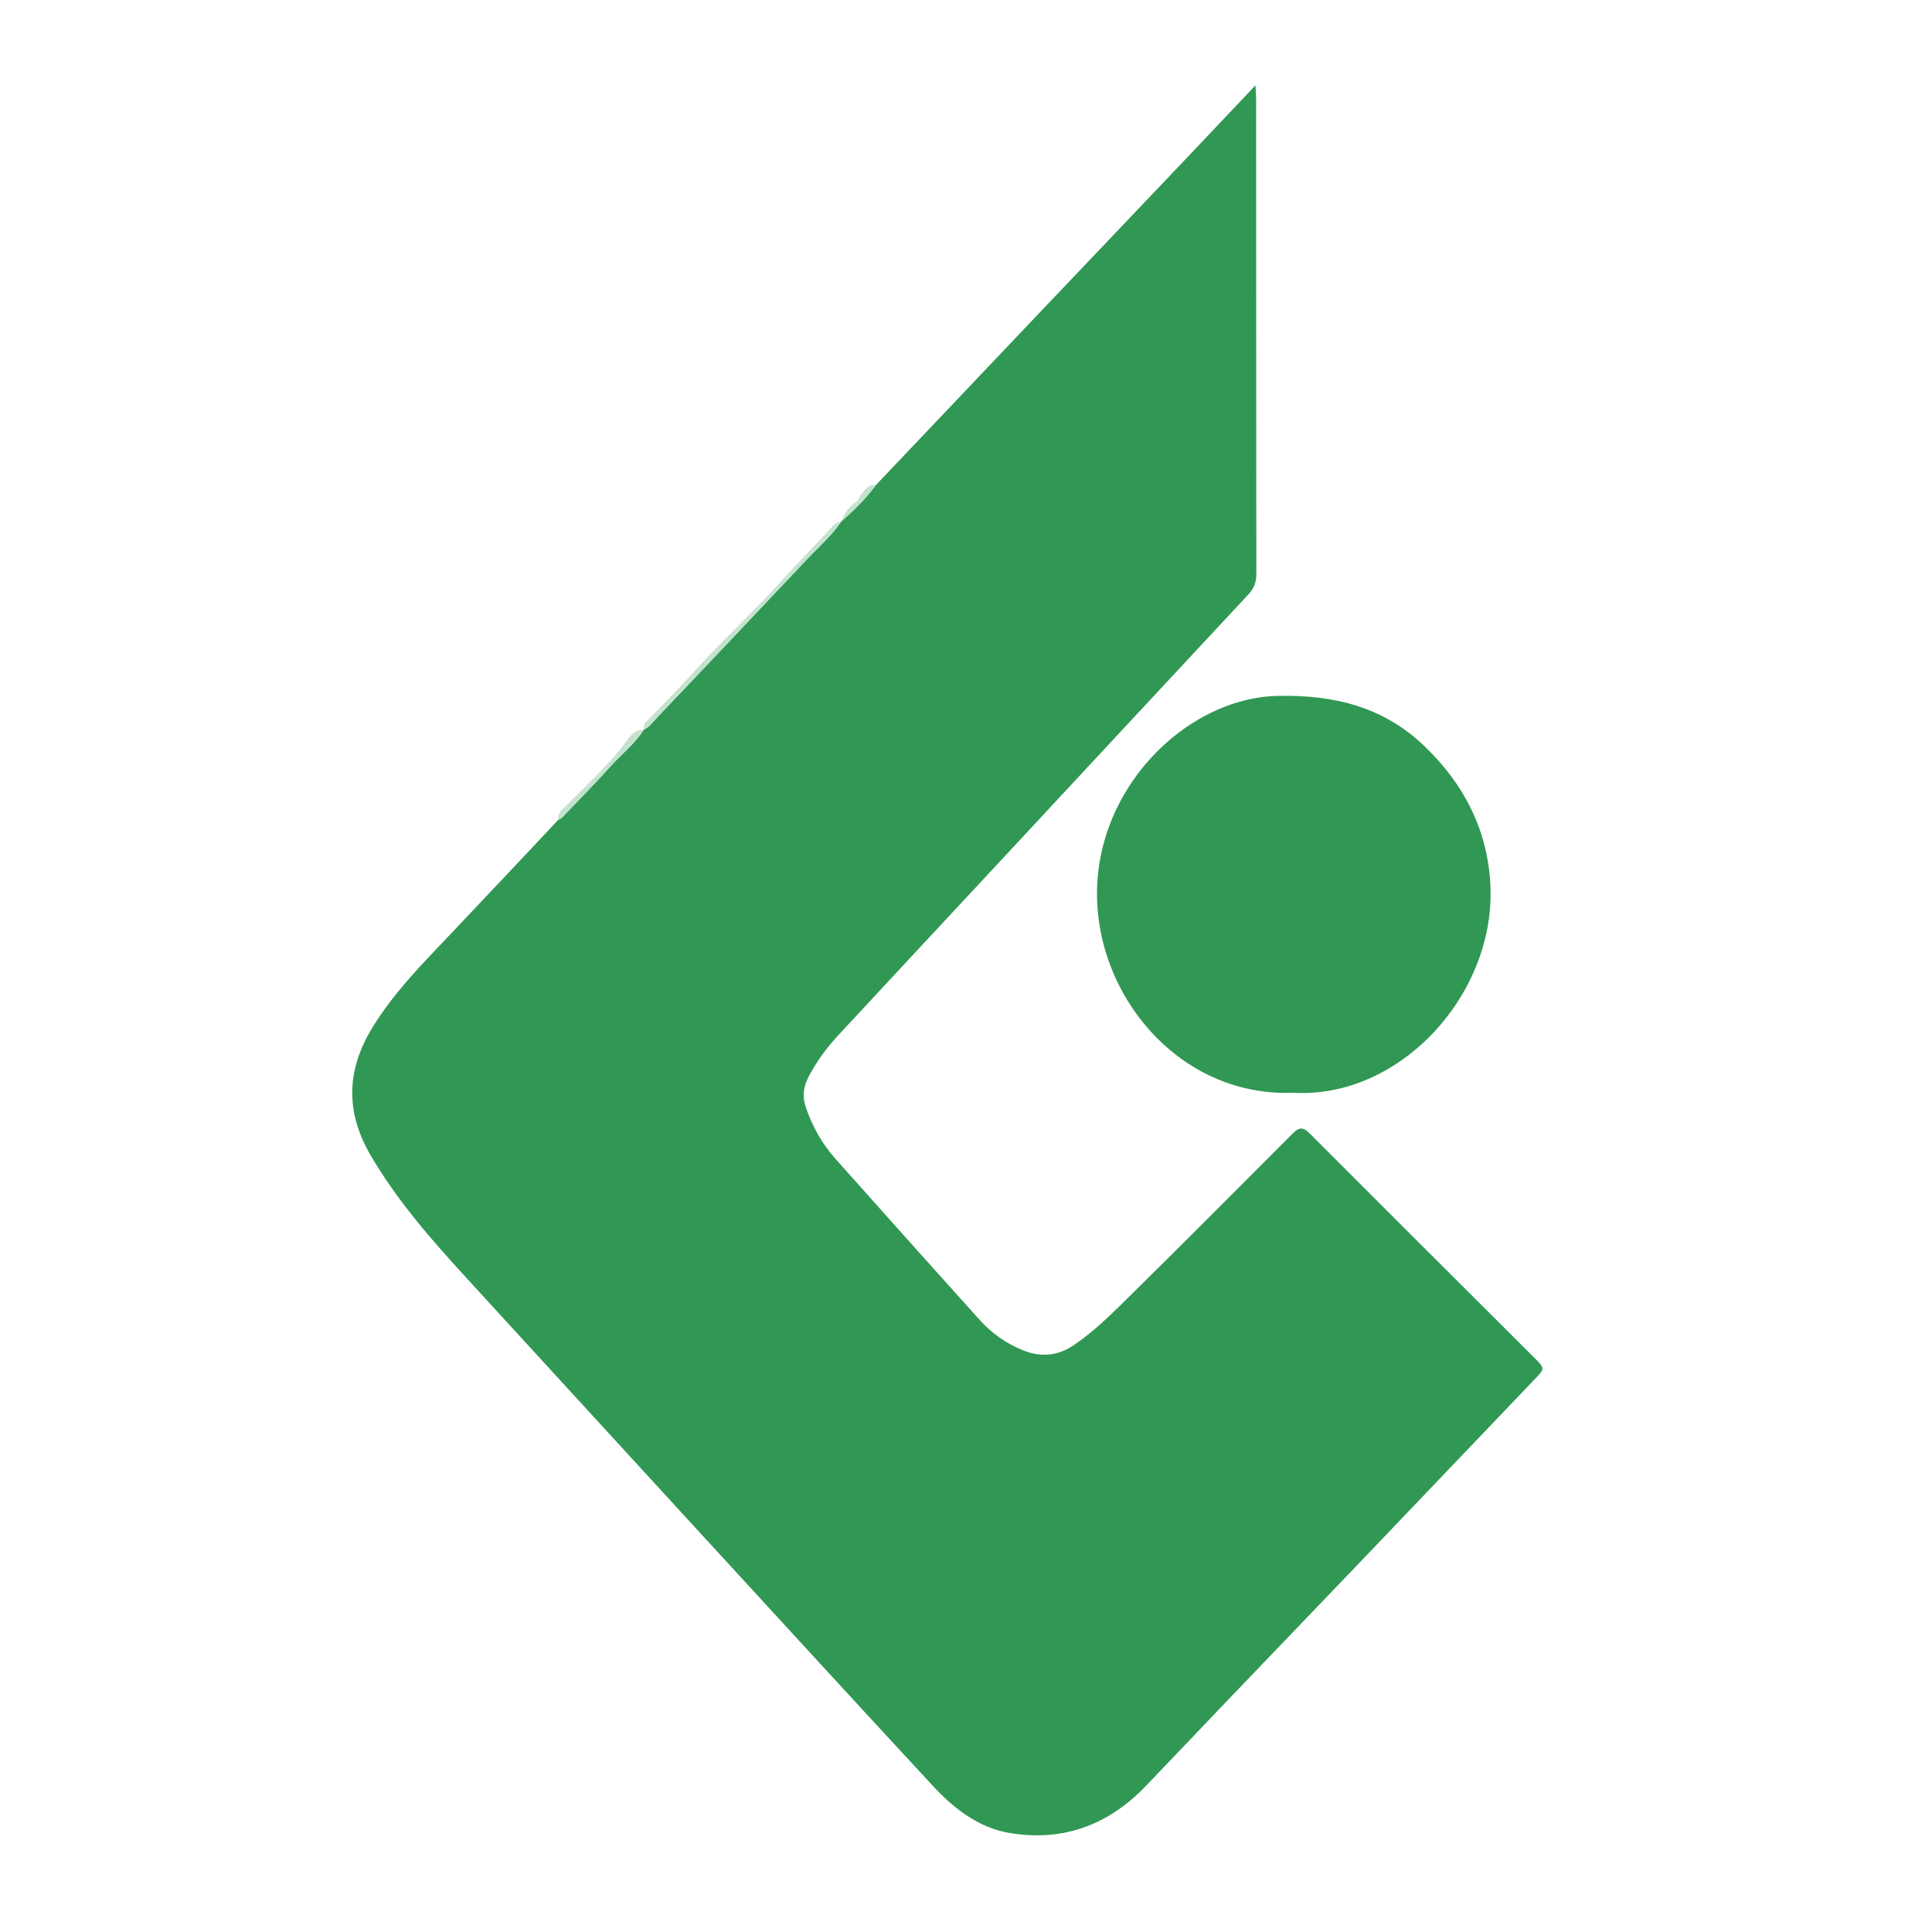 <?xml version="1.0" encoding="utf-8"?>
<!-- Generator: Adobe Illustrator 16.0.3, SVG Export Plug-In . SVG Version: 6.00 Build 0)  -->
<!DOCTYPE svg PUBLIC "-//W3C//DTD SVG 1.1 Tiny//EN" "http://www.w3.org/Graphics/SVG/1.1/DTD/svg11-tiny.dtd">
<svg version="1.1" baseProfile="tiny" id="Capa_1" xmlns="http://www.w3.org/2000/svg" xmlns:xlink="http://www.w3.org/1999/xlink"
	 x="0px" y="0px" width="300px" height="300px" viewBox="0 0 300 300" overflow="scroll" xml:space="preserve">
<path fill-rule="evenodd" fill="#309854" d="M136,75.332c8.545-9.002,17.085-18.007,25.635-27.004
	c7.828-8.238,15.668-16.464,23.497-24.701c3.197-3.364,6.379-6.743,9.819-10.38c0.046,0.994,0.102,1.629,0.102,2.265
	c0.006,24.553,0,49.106,0.029,73.66c0.001,1.257-0.369,2.201-1.223,3.117c-13.347,14.314-26.665,28.654-39.994,42.984
	c-7.889,8.482-15.796,16.948-23.667,25.447c-1.811,1.954-3.39,4.093-4.639,6.469c-0.819,1.559-1.004,3.08-0.415,4.791
	c1.01,2.933,2.481,5.591,4.525,7.891c7.439,8.37,14.918,16.704,22.405,25.031c1.914,2.129,4.215,3.772,6.887,4.814
	c2.701,1.053,5.281,0.839,7.757-0.831c3.105-2.095,5.747-4.712,8.386-7.314c8.574-8.456,17.084-16.978,25.578-25.516
	c0.987-0.993,1.61-1.139,2.675-0.071c11.599,11.633,23.244,23.22,34.872,34.822c1.721,1.716,1.678,1.691-0.003,3.448
	c-8.74,9.134-17.455,18.292-26.191,27.429c-6.818,7.132-13.659,14.242-20.482,21.369c-4.56,4.763-9.096,9.548-13.66,14.306
	c-5.786,6.031-12.837,8.654-21.104,7.27c-4.887-0.819-8.7-3.826-11.981-7.369c-11.75-12.686-23.432-25.434-35.124-38.172
	c-12.41-13.521-24.807-27.055-37.201-40.59c-5.467-5.97-10.794-12.02-14.919-19.075c-4.019-6.874-3.745-13.412,0.382-20.062
	c3.278-5.281,7.593-9.658,11.831-14.12c5.649-5.949,11.26-11.935,16.887-17.904c0.224-0.147,0.487-0.258,0.667-0.447
	c2.522-2.639,5.083-5.244,7.529-7.952c1.696-1.877,3.734-3.447,5.096-5.625l0.02-0.021c0.838-0.37,1.344-1.115,1.943-1.746
	c7.807-8.226,15.621-16.444,23.394-24.702c1.806-1.918,3.832-3.645,5.315-5.858l0.015-0.025
	C132.617,79.261,134.445,77.426,136,75.332z"/>
<path fill-rule="evenodd" fill="#309854" d="M200.835,169.683c-16.94,0.672-29.755-13.85-30.462-29.51
	c-0.791-17.521,13.788-31.814,28.034-32.116c8.781-0.186,16.485,1.709,22.876,7.895c5.956,5.766,9.578,12.618,10.121,21.056
	C232.507,154.148,217.495,170.657,200.835,169.683z"/>
<path fill-rule="evenodd" fill="#C5E2CF" d="M130.627,80.982c-1.483,2.213-3.509,3.939-5.315,5.858
	c-7.772,8.258-15.587,16.477-23.394,24.702c-0.599,0.631-1.105,1.376-1.943,1.746c0.035-0.433-0.023-0.867,0.349-1.229
	c2.786-2.708,5.417-5.557,8.043-8.423c4.225-4.611,8.871-8.841,13.036-13.502c2.434-2.724,5.033-5.278,7.471-7.99
	C129.346,81.619,129.831,81.048,130.627,80.982z"/>
<path fill-rule="evenodd" fill="#C5E2CF" d="M99.956,113.31c-1.361,2.178-3.399,3.748-5.096,5.625
	c-2.446,2.708-5.007,5.313-7.529,7.952c-0.18,0.189-0.443,0.3-0.667,0.447c-0.151-0.825,0.347-1.339,0.867-1.857
	c2.26-2.252,4.57-4.459,6.741-6.794c0.956-1.028,1.909-2.081,2.731-3.25C97.705,114.434,98.448,113.279,99.956,113.31z"/>
<path fill-rule="evenodd" fill="#C5E2CF" d="M136,75.332c-1.556,2.095-3.384,3.93-5.358,5.625c0.48-1.173,1.116-2.268,2.2-2.95
	c0.491-0.309,0.526-0.8,0.833-1.165C134.303,76.097,134.789,75.167,136,75.332z"/>
</svg>
